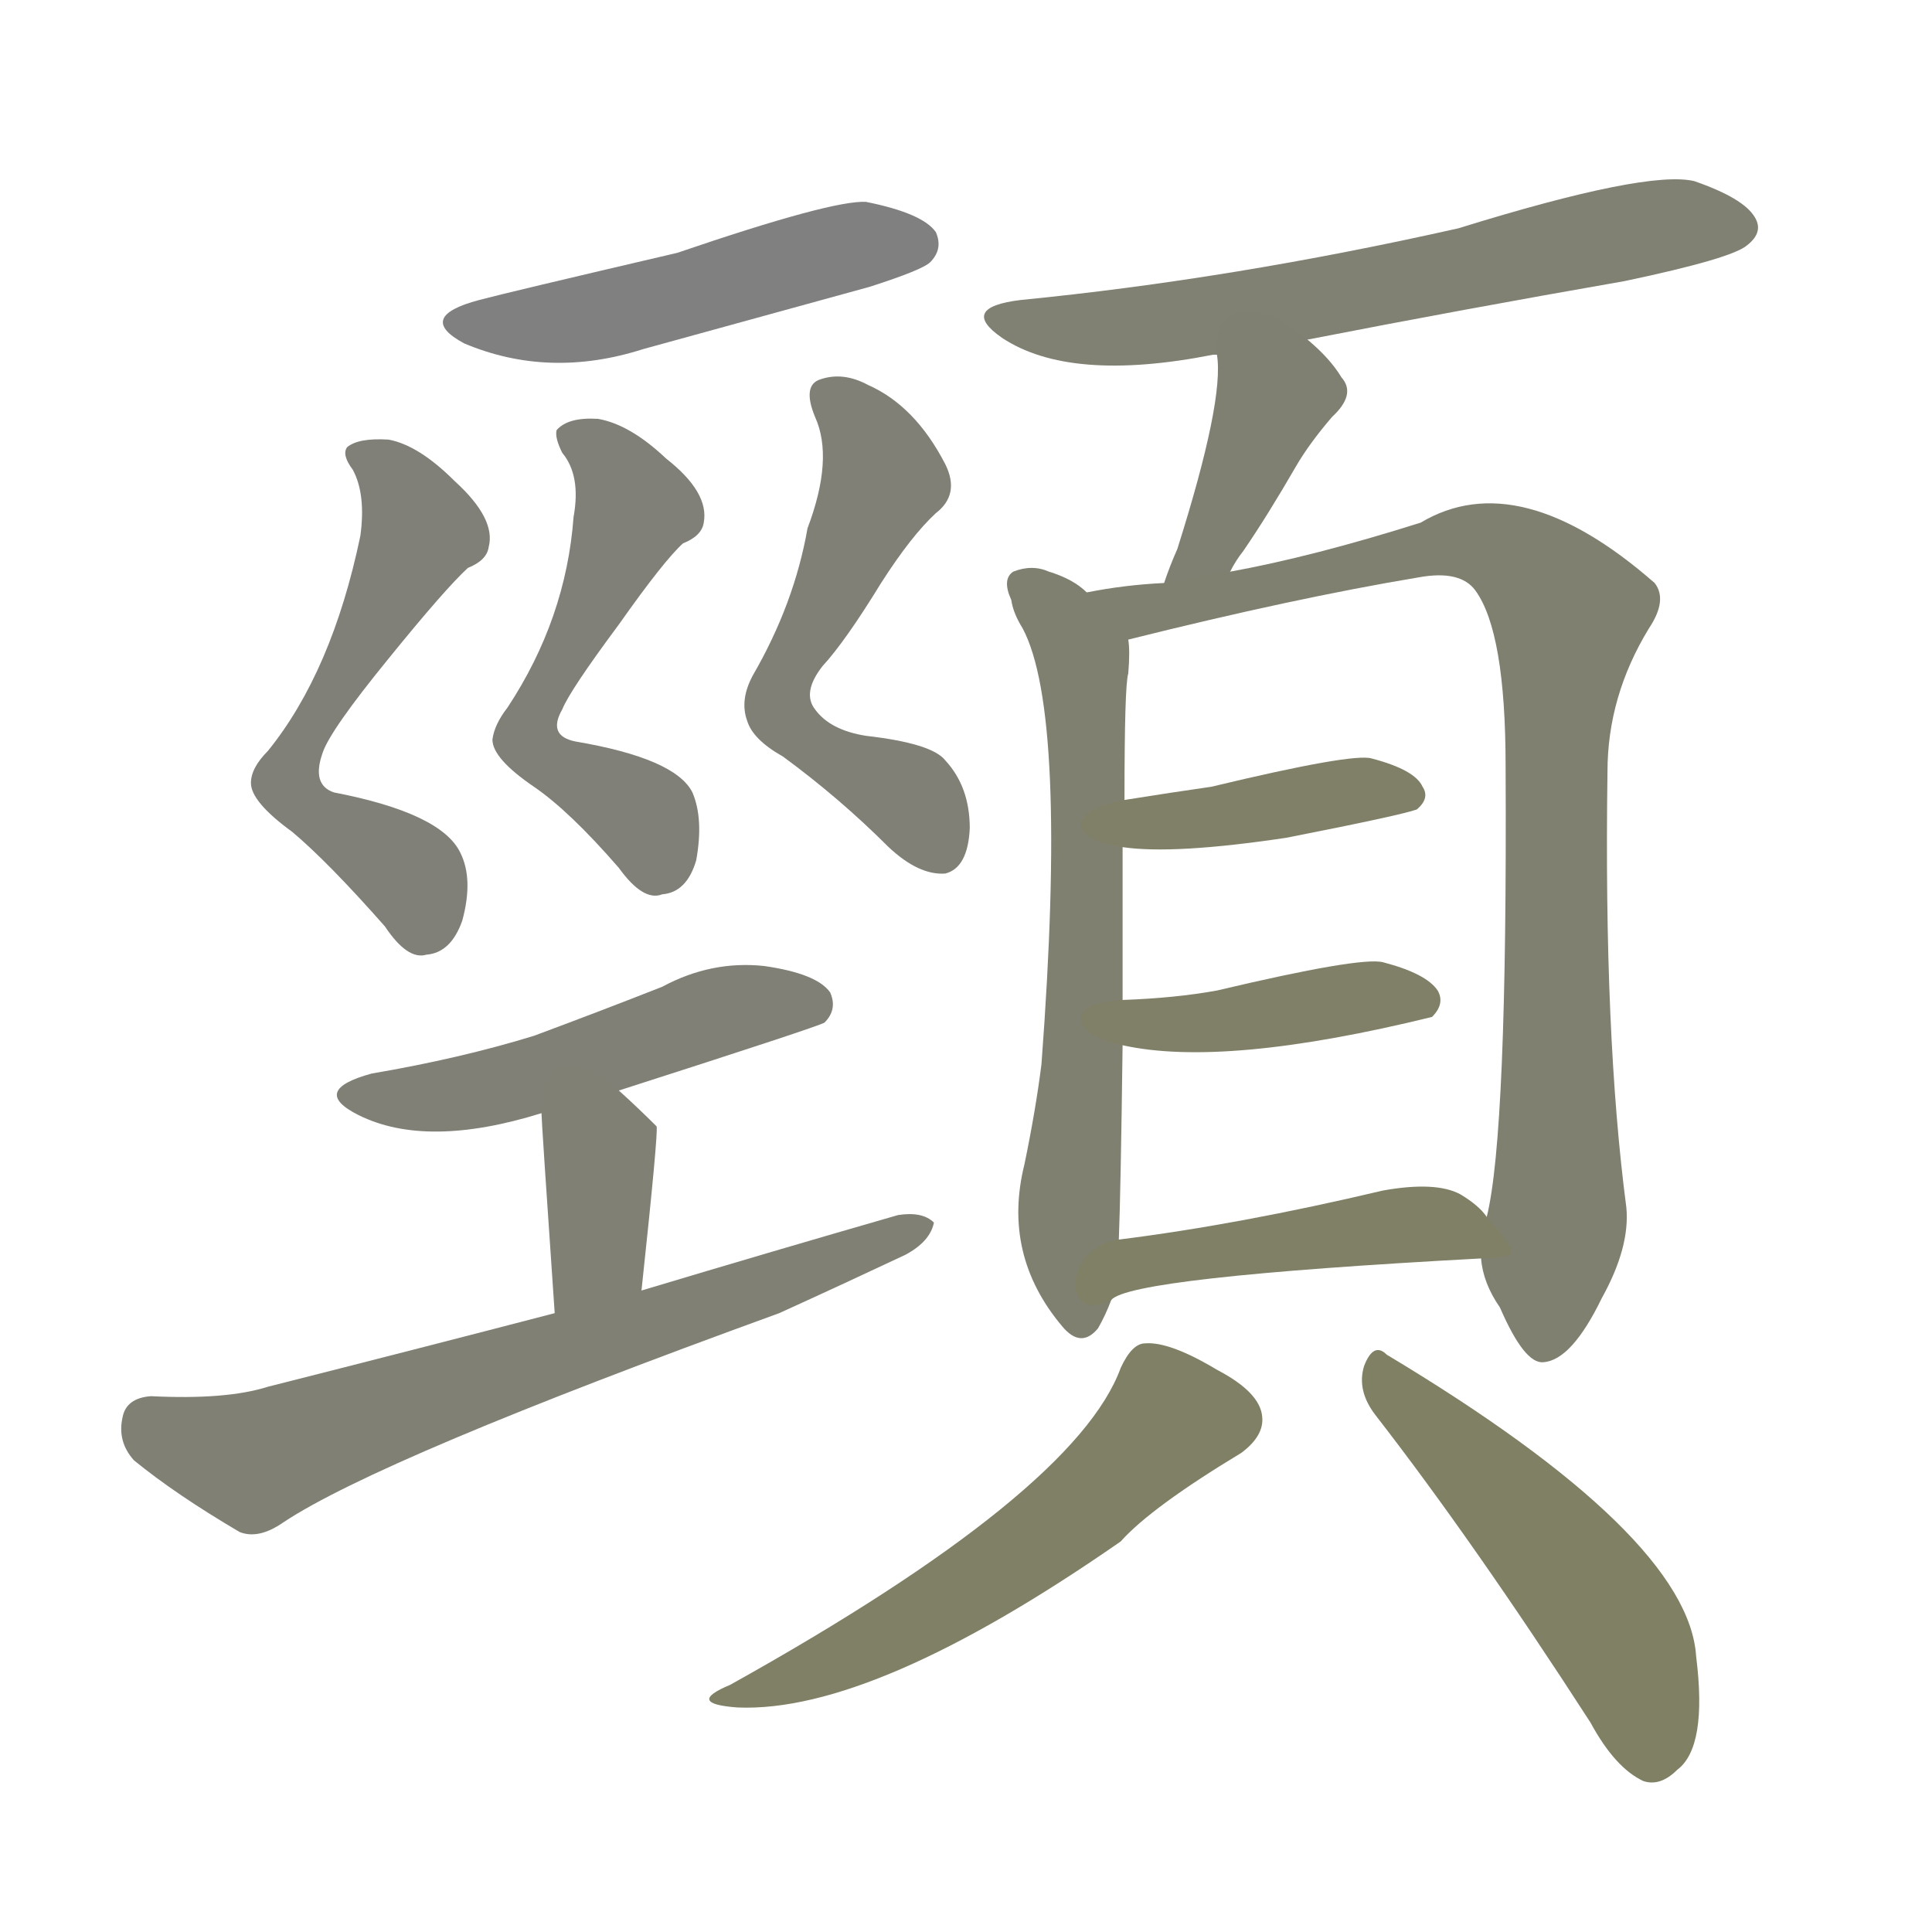 <svg version="1.1" viewBox="0 0 1024 1024" xmlns="http://www.w3.org/2000/svg">
  
  <g transform="scale(1, -1) translate(0, -900)">
    <style type="text/css">
        .stroke1 {fill: #808080;}
        .stroke2 {fill: #808079;}
        .stroke3 {fill: #808078;}
        .stroke4 {fill: #808077;}
        .stroke5 {fill: #808076;}
        .stroke6 {fill: #808075;}
        .stroke7 {fill: #808074;}
        .stroke8 {fill: #808073;}
        .stroke9 {fill: #808072;}
        .stroke10 {fill: #808071;}
        .stroke11 {fill: #808070;}
        .stroke12 {fill: #808069;}
        .stroke13 {fill: #808068;}
        .stroke14 {fill: #808067;}
        .stroke15 {fill: #808066;}
        .stroke16 {fill: #808065;}
        .stroke17 {fill: #808064;}
        .stroke18 {fill: #808063;}
        .stroke19 {fill: #808062;}
        .stroke20 {fill: #808061;}
        text {
            font-family: Helvetica;
            font-size: 50px;
            fill: #808060;
            paint-order: stroke;
            stroke: #000000;
            stroke-width: 4px;
            stroke-linecap: butt;
            stroke-linejoin: miter;
            font-weight: 800;
        }
    </style>

    <path d="M 254 741 Q 220 732 246 718 Q 291 699 341 715 Q 399 731 461 748 Q 489 757 493 761 Q 500 768 496 777 Q 489 787 459 793 Q 441 794 359 766 Q 269 745 254 741 Z" class="stroke1"/>
    <path d="M 191 616 Q 176 544 142 502 Q 133 493 133 485 Q 133 475 155 459 Q 174 443 204 409 Q 216 391 226 394 Q 239 395 245 412 Q 251 434 244 448 Q 234 469 177 480 Q 165 484 171 501 Q 175 513 206 551 Q 236 588 248 599 Q 258 603 259 610 Q 263 625 241 645 Q 222 664 206 667 Q 190 668 184 663 Q 181 659 187 651 Q 194 638 191 616 Z" class="stroke2"/>
    <path d="M 304 626 Q 300 572 269 525 Q 262 516 261 508 Q 261 498 283 483 Q 302 470 328 440 Q 341 422 351 426 Q 364 427 369 444 Q 373 466 367 480 Q 358 498 305 507 Q 290 510 298 524 Q 302 534 328 569 Q 352 603 362 612 Q 372 616 373 623 Q 376 639 353 657 Q 334 675 317 678 Q 301 679 295 672 Q 294 668 298 660 Q 308 648 304 626 Z" class="stroke3"/>
    <path d="M 428 620 Q 421 580 399 542 Q 392 529 396 518 Q 399 508 415 499 Q 445 477 471 451 Q 487 436 501 437 Q 513 440 514 461 Q 514 483 501 497 Q 494 506 459 510 Q 440 513 432 524 Q 425 533 436 547 Q 448 560 467 591 Q 483 616 496 628 Q 509 638 501 654 Q 485 685 460 696 Q 447 703 435 699 Q 425 696 432 679 Q 442 657 428 620 Z" class="stroke4"/>
    <path d="M 328 322 Q 434 356 437 358 Q 444 365 440 374 Q 433 384 405 388 Q 377 391 351 377 Q 318 364 283 351 Q 244 339 197 331 Q 164 322 190 309 Q 226 291 287 310 L 328 322 Z" class="stroke5"/>
    <path d="M 340 216 Q 349 300 348 303 Q 338 313 328 322 C 306 342 286 340 287 310 Q 287 306 294 204 C 296 174 337 186 340 216 Z" class="stroke6"/>
    <path d="M 294 204 Q 221 185 142 165 Q 120 158 80 160 Q 67 159 65 149 Q 62 136 71 126 Q 93 108 127 88 Q 137 84 150 93 Q 201 127 413 204 Q 446 219 480 235 Q 493 242 495 252 Q 489 258 476 256 Q 410 237 340 216 L 294 204 Z" class="stroke7"/>
    <path d="M 693 720 Q 775 736 861 751 Q 918 763 926 770 Q 935 777 930 785 Q 924 795 898 804 Q 873 810 773 779 Q 653 752 541 741 Q 508 737 531 721 Q 567 697 643 712 L 645 712 L 693 720 Z" class="stroke8"/>
    <path d="M 652 597 Q 655 603 659 608 Q 672 627 687 653 Q 694 665 706 679 Q 719 691 711 700 Q 705 710 693 720 C 670 740 642 742 645 712 Q 649 688 624 609 Q 620 600 617 591 C 607 563 637 571 652 597 Z" class="stroke9"/>
    <path d="M 576 586 Q 569 593 556 597 Q 547 601 537 597 Q 531 593 536 582 Q 537 575 542 567 Q 566 522 552 336 Q 549 312 543 283 Q 531 235 563 197 Q 573 185 582 196 Q 586 203 589 211 L 593 243 Q 594 268 595 346 L 595 370 Q 595 418 595 451 L 596 476 Q 596 537 598 543 Q 599 555 598 561 C 598 571 598 571 576 586 Z" class="stroke10"/>
    <path d="M 785 233 Q 786 220 795 207 Q 808 177 818 178 Q 833 179 849 212 Q 864 239 862 260 Q 850 351 852 491 Q 852 531 874 567 Q 884 582 877 591 Q 805 654 753 623 Q 696 605 652 597 L 617 591 Q 596 590 576 586 C 546 581 569 554 598 561 Q 686 583 752 594 Q 774 598 782 587 Q 798 565 798 494 Q 799 299 788 255 L 785 233 Z" class="stroke11"/>
    <path d="M 595 451 Q 622 447 682 456 Q 743 468 751 471 Q 758 477 754 483 Q 750 492 727 498 Q 717 501 642 483 Q 621 480 596 476 C 566 471 565 455 595 451 Z" class="stroke12"/>
    <path d="M 595 346 Q 649 334 759 361 Q 766 368 762 375 Q 756 384 733 390 Q 721 393 645 375 Q 623 371 595 370 C 565 369 566 352 595 346 Z" class="stroke13"/>
    <path d="M 589 211 Q 599 223 785 233 C 806 234 806 234 788 255 Q 784 261 774 267 Q 761 274 733 269 Q 657 251 593 243 C 563 239 563 197 589 211 Z" class="stroke14"/>
    <path d="M 594 175 Q 570 109 387 7 Q 363 -3 391 -5 Q 463 -8 594 83 Q 610 101 658 130 Q 670 139 669 149 Q 668 162 645 174 Q 620 189 607 188 Q 600 188 594 175 Z" class="stroke15"/>
    <path d="M 729 150 Q 781 83 843 -13 Q 856 -37 871 -44 Q 880 -47 889 -38 Q 905 -26 899 22 Q 895 86 735 182 Q 728 189 723 176 Q 719 163 729 150 Z" class="stroke16"/>
    
    
    
    
    
    
    
    
    
    
    
    
    
    
    
    </g>
</svg>
